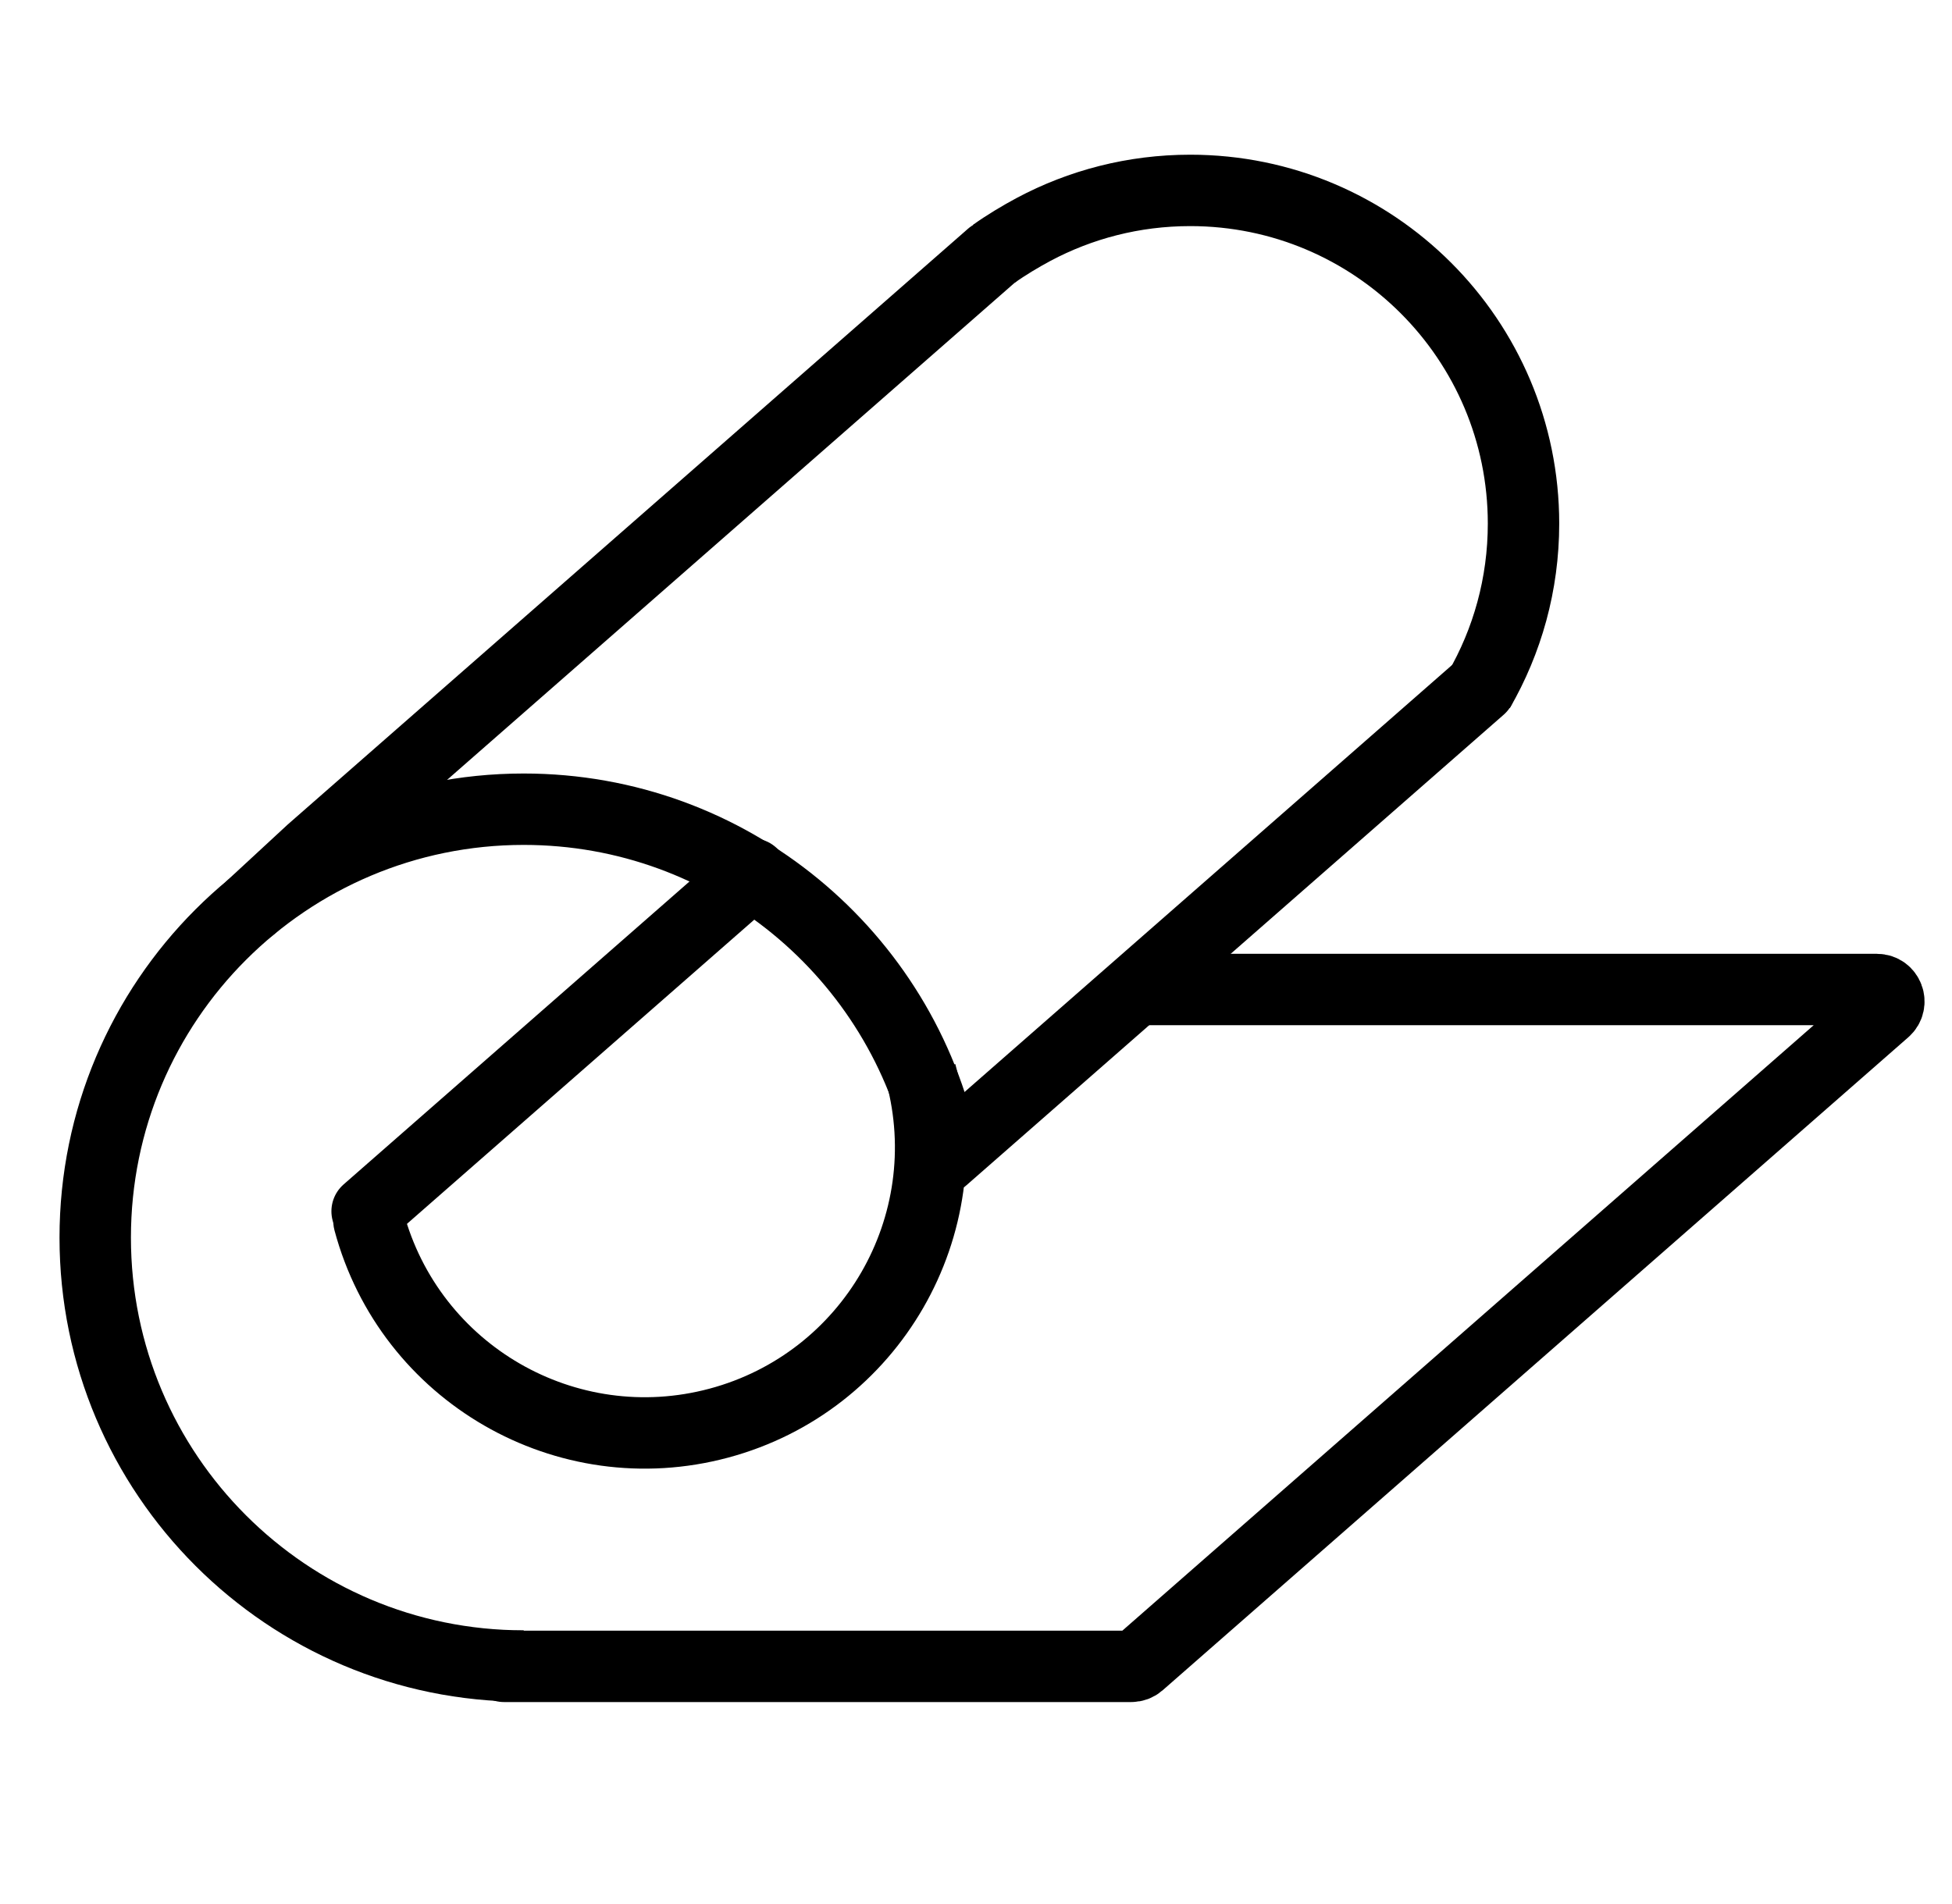 <svg width="41" height="40" viewBox="0 0 41 40" fill="none" xmlns="http://www.w3.org/2000/svg">
<path d="M11 35C6.029 35 2 30.971 2 26C2 21.029 6.029 17 11 17C15.336 17 18.956 20.067 19.809 24.149" stroke="black" stroke-width="1.5"/>
<path d="M31.064 14.5C31.659 13.47 32 12.275 32 11C32 7.134 28.866 4 25 4C23.811 4 22.692 4.296 21.711 4.819C21.433 4.968 21.13 5.149 20.875 5.332" stroke="black" stroke-width="1.5"/>
<path d="M8.474 25.461C8.367 25.061 7.956 24.823 7.556 24.931C7.156 25.038 6.918 25.449 7.026 25.849L8.474 25.461ZM18.617 22.743C19.367 25.544 17.705 28.423 14.904 29.173L15.293 30.622C18.893 29.657 21.03 25.956 20.066 22.355L18.617 22.743ZM14.904 29.173C12.104 29.924 9.225 28.262 8.474 25.461L7.026 25.849C7.99 29.45 11.692 31.587 15.293 30.622L14.904 29.173Z" fill="black"/>
<path d="M5.281 19.048L6.544 17.88L20.677 5.5L20.824 5.371" stroke="black" stroke-width="1.5" stroke-linecap="round"/>
<path d="M31.088 14.452L19.805 24.336" stroke="black" stroke-width="1.5" stroke-linecap="round"/>
<path d="M10.586 35.007H23.762C23.823 35.007 23.881 34.985 23.927 34.945L39.588 21.227C39.761 21.074 39.654 20.788 39.423 20.788H24.093" stroke="black" stroke-width="1.5" stroke-linecap="round"/>
<path d="M7.711 25.447L15.799 18.362" stroke="black" stroke-width="1.5" stroke-linecap="round"/>
</svg>
